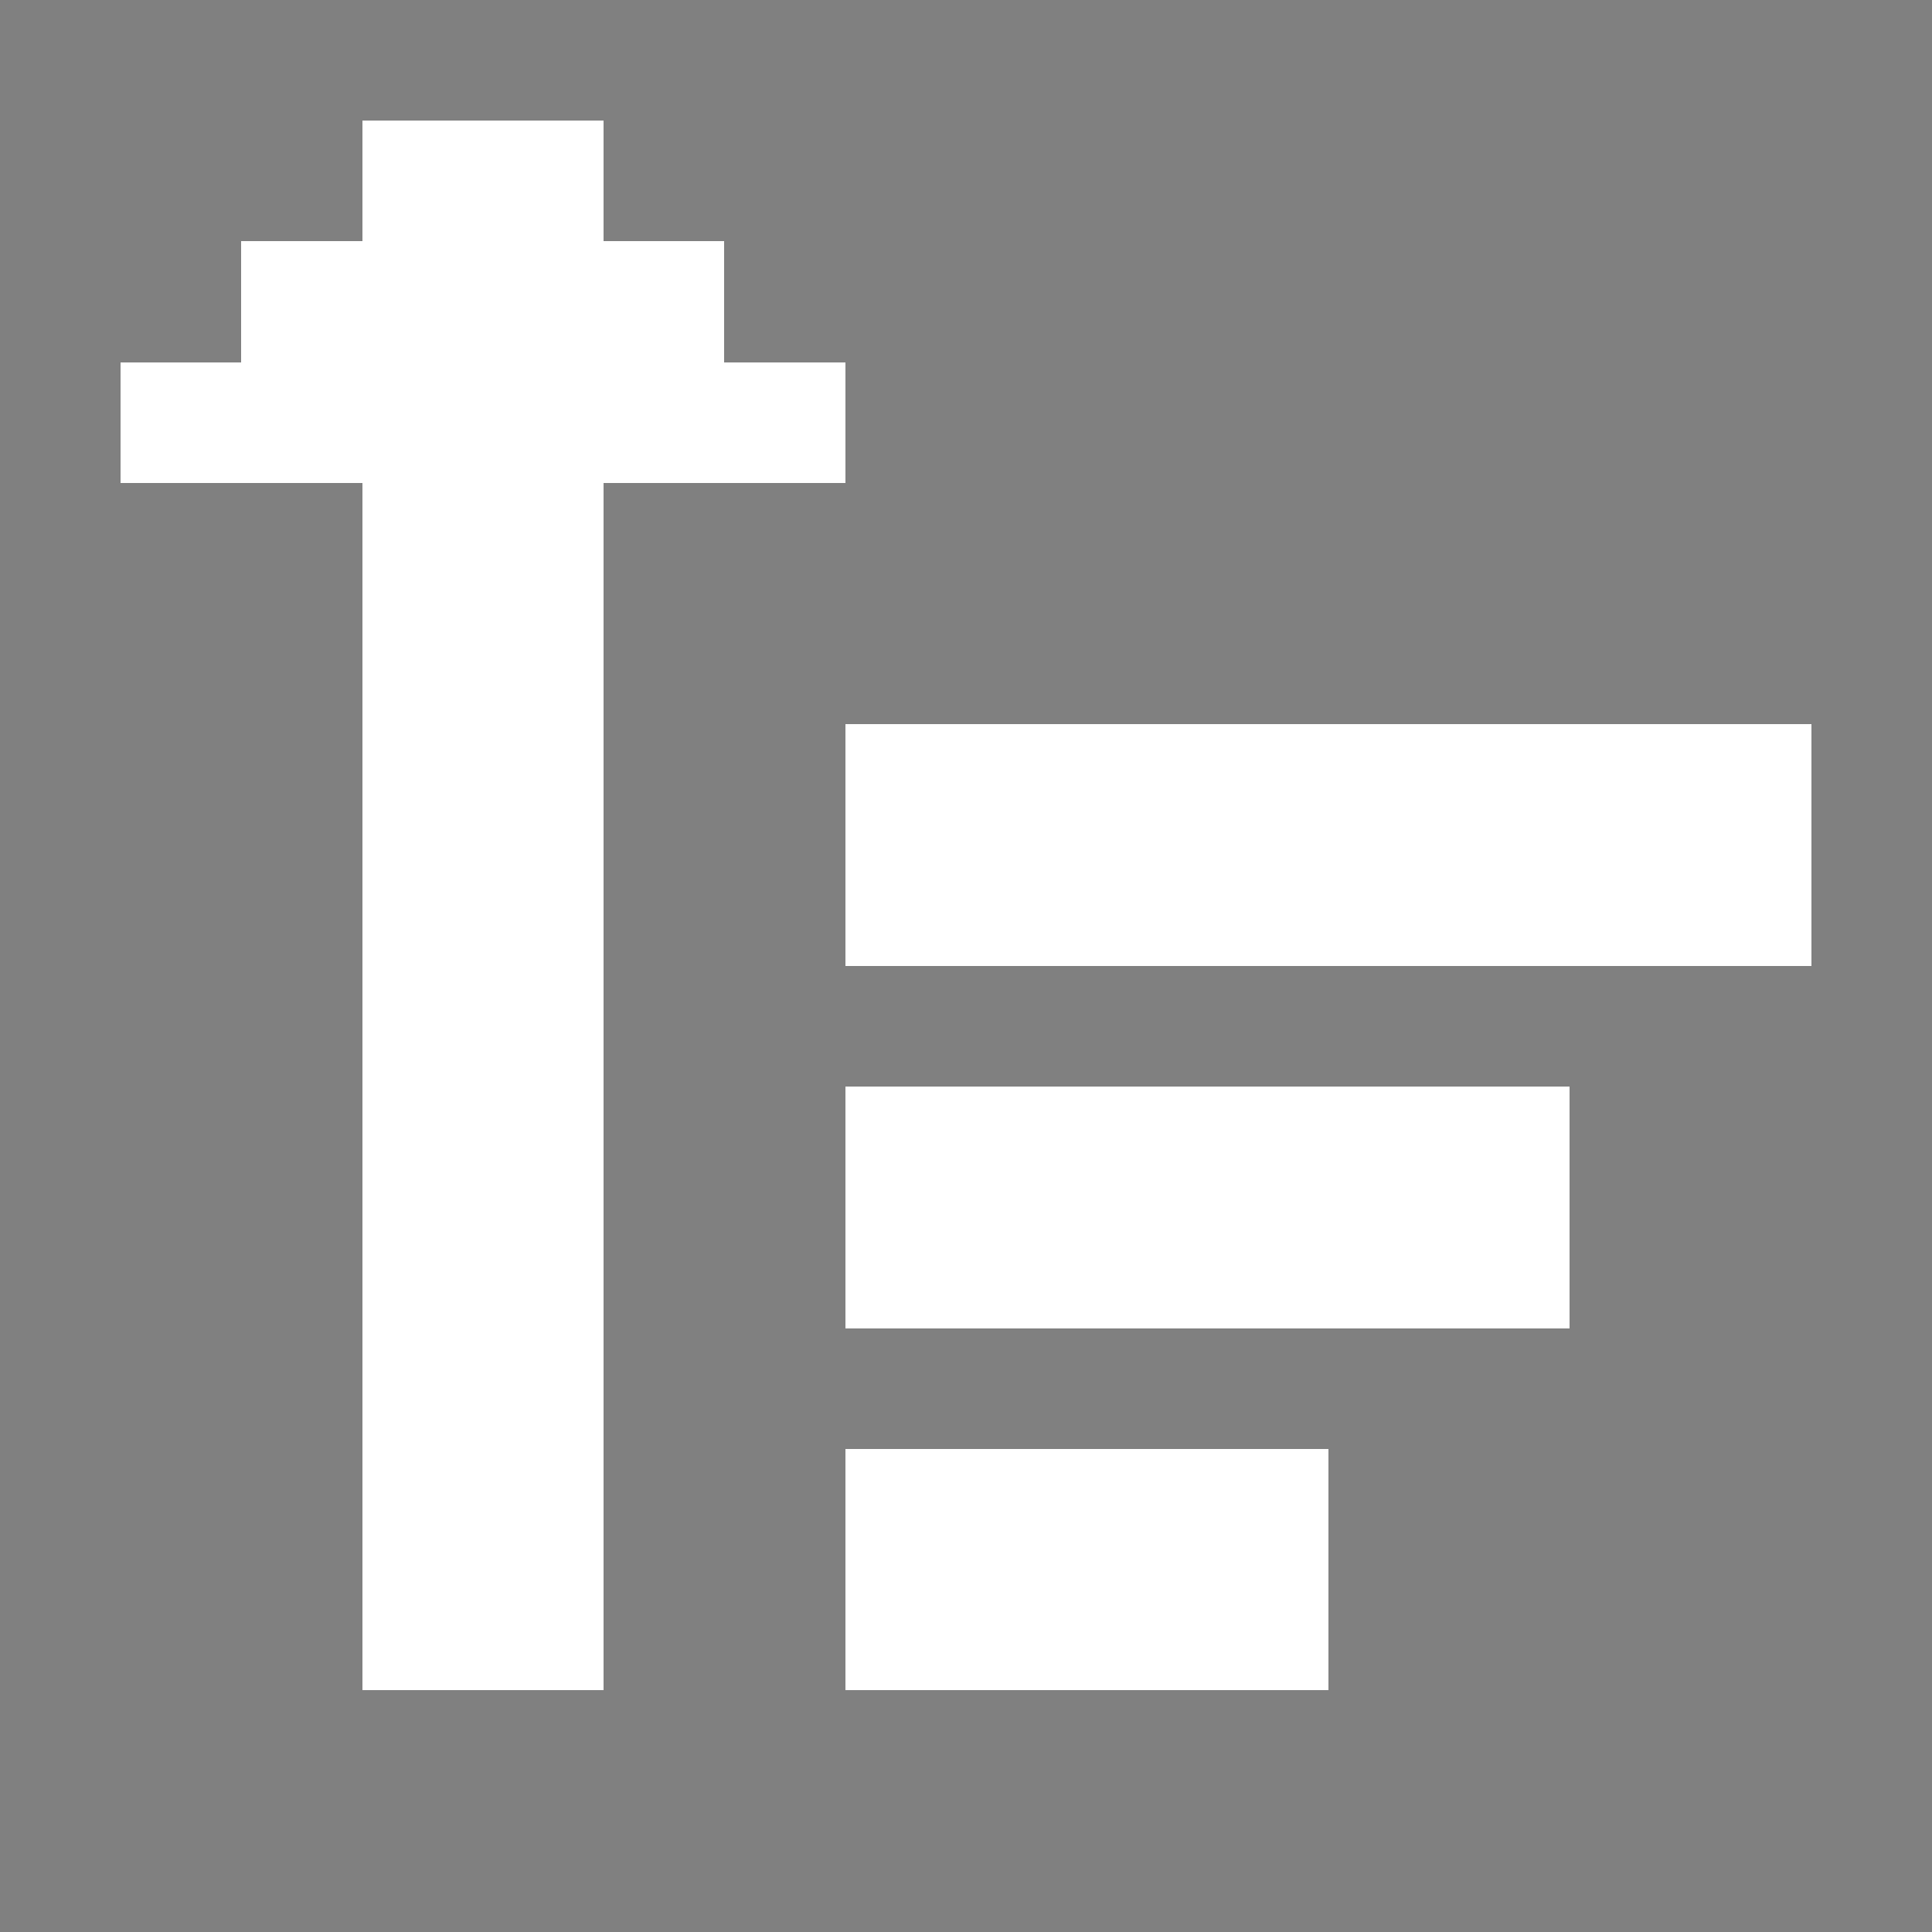 <svg xmlns="http://www.w3.org/2000/svg" viewBox="0 -0.5 16 16" shape-rendering="crispEdges">
    <rect x="0" y="-0.5" width="16" height="16" fill="#808080" stroke="none"/>
    <path stroke="#ffffff" d="M3 1h2M2 2h4M1 3h6M3 4h2M3 5h2M3 6h2M7 6h8M3 7h2M7 7h8M3 8h2M3 9h2M7 9h6M3 10h2M7 10h6M3 11h2M3 12h2M7 12h4M3 13h2M7 13h4" />
</svg>